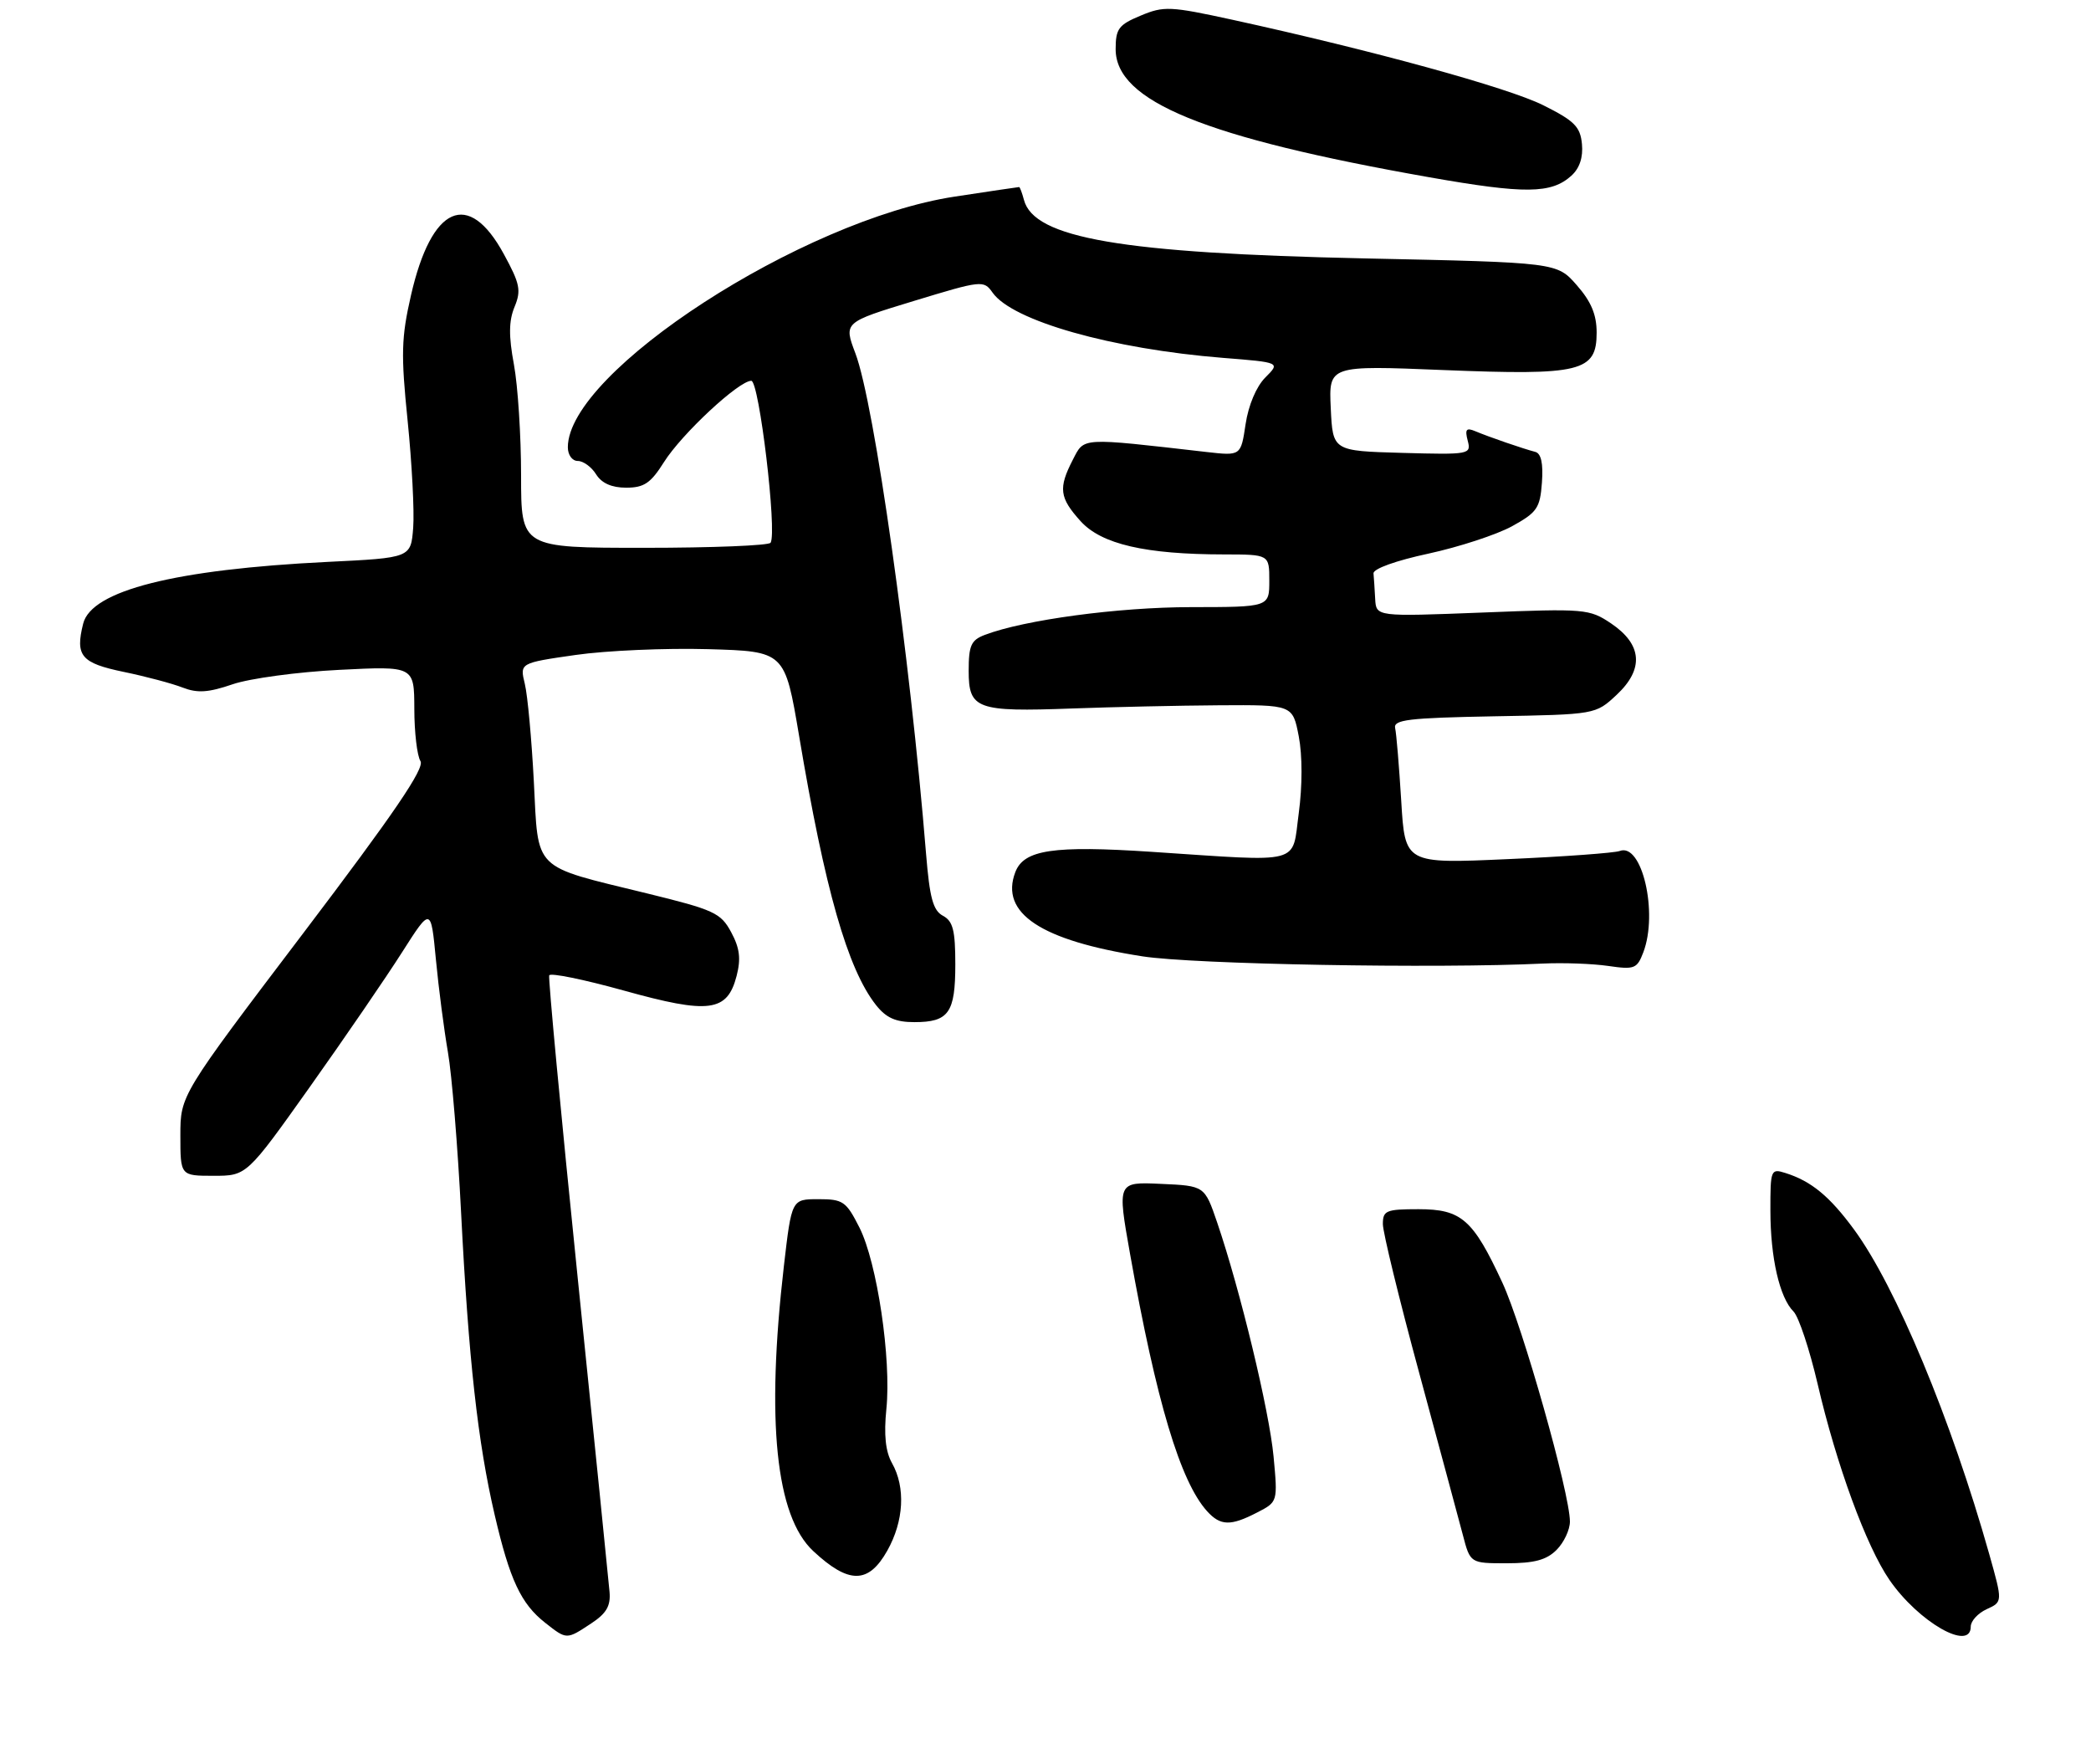 <?xml version="1.0" encoding="UTF-8" standalone="no"?>
<!DOCTYPE svg PUBLIC "-//W3C//DTD SVG 1.1//EN" "http://www.w3.org/Graphics/SVG/1.1/DTD/svg11.dtd" >
<svg xmlns="http://www.w3.org/2000/svg" xmlns:xlink="http://www.w3.org/1999/xlink" version="1.1" viewBox="0 0 313 264">
 <g >
 <path fill="currentColor"
d=" M 88.49 243.01 C 90.77 241.51 91.43 240.39 91.24 238.27 C 91.11 236.75 88.96 215.53 86.46 191.13 C 83.96 166.72 82.05 146.41 82.21 146.00 C 82.37 145.58 87.39 146.61 93.37 148.27 C 106.15 151.83 108.86 151.48 110.26 146.09 C 110.93 143.50 110.73 141.92 109.45 139.54 C 107.89 136.64 106.90 136.19 96.81 133.72 C 79.55 129.50 80.61 130.55 79.91 116.99 C 79.58 110.67 78.98 104.09 78.56 102.37 C 77.80 99.24 77.80 99.24 86.15 98.04 C 90.74 97.38 99.67 96.99 105.99 97.17 C 117.48 97.50 117.48 97.50 119.62 110.17 C 123.48 133.17 126.87 145.02 131.11 150.42 C 132.65 152.37 134.06 153.00 136.87 153.00 C 142.02 153.00 143.00 151.61 143.00 144.34 C 143.00 139.26 142.65 137.88 141.15 137.08 C 139.67 136.29 139.16 134.41 138.62 127.79 C 136.22 98.17 130.89 60.39 128.04 52.88 C 126.29 48.25 126.29 48.25 136.76 45.06 C 146.97 41.95 147.25 41.92 148.57 43.79 C 151.53 48.03 166.42 52.24 183.08 53.57 C 191.66 54.25 191.66 54.25 189.41 56.50 C 188.06 57.85 186.88 60.64 186.45 63.50 C 185.74 68.24 185.74 68.24 180.62 67.66 C 161.57 65.48 162.34 65.44 160.59 68.82 C 158.40 73.07 158.58 74.50 161.75 78.01 C 164.87 81.46 171.44 82.98 183.25 82.99 C 190.00 83.00 190.00 83.00 190.00 86.93 C 190.00 90.87 190.00 90.87 178.25 90.88 C 167.37 90.89 153.35 92.78 147.43 95.03 C 145.36 95.81 145.00 96.61 145.00 100.41 C 145.00 106.15 146.17 106.58 160.50 106.05 C 166.55 105.83 176.45 105.61 182.50 105.57 C 193.50 105.50 193.50 105.50 194.41 110.22 C 194.96 113.06 194.96 117.64 194.41 121.72 C 193.36 129.52 195.24 129.02 172.43 127.51 C 157.66 126.53 153.26 127.19 151.98 130.55 C 149.64 136.70 155.81 140.78 171.00 143.15 C 178.66 144.35 215.07 145.00 231.00 144.23 C 234.03 144.09 238.41 144.25 240.74 144.59 C 244.66 145.16 245.05 145.01 245.99 142.54 C 248.23 136.63 245.79 126.10 242.46 127.38 C 241.69 127.67 234.14 128.23 225.68 128.60 C 210.31 129.29 210.31 129.29 209.75 119.89 C 209.43 114.73 209.03 109.83 208.84 109.00 C 208.55 107.73 210.79 107.46 223.67 107.22 C 238.84 106.95 238.84 106.95 241.99 104.01 C 246.12 100.15 245.83 96.46 241.15 93.31 C 237.91 91.14 237.26 91.08 221.90 91.69 C 206.00 92.31 206.00 92.31 205.85 89.66 C 205.77 88.20 205.66 86.47 205.60 85.83 C 205.54 85.14 208.97 83.91 213.82 82.87 C 218.39 81.88 224.01 80.04 226.32 78.78 C 230.09 76.70 230.53 76.06 230.81 72.23 C 231.02 69.36 230.69 67.87 229.81 67.64 C 228.03 67.18 222.88 65.41 220.82 64.54 C 219.48 63.98 219.26 64.27 219.70 65.96 C 220.24 68.02 220.01 68.07 209.88 67.79 C 199.50 67.50 199.50 67.50 199.20 61.10 C 198.90 54.69 198.90 54.69 216.04 55.39 C 236.64 56.22 239.00 55.65 239.00 49.79 C 239.00 47.09 238.18 45.14 236.02 42.68 C 233.05 39.29 233.05 39.29 204.27 38.68 C 167.86 37.90 154.77 35.65 153.27 29.91 C 152.99 28.86 152.67 28.00 152.55 28.00 C 152.42 28.00 148.09 28.64 142.91 29.43 C 120.12 32.89 85.00 55.64 85.00 66.95 C 85.00 68.10 85.65 69.00 86.49 69.00 C 87.31 69.00 88.55 69.90 89.23 71.00 C 90.06 72.33 91.56 73.00 93.73 73.00 C 96.41 73.00 97.40 72.33 99.39 69.17 C 102.05 64.95 110.59 57.00 112.46 57.00 C 113.64 57.00 116.34 79.64 115.35 81.24 C 115.09 81.66 106.58 82.00 96.44 82.00 C 78.00 82.00 78.00 82.00 78.00 71.18 C 78.00 65.23 77.52 57.76 76.93 54.57 C 76.13 50.27 76.16 48.03 77.02 45.94 C 78.04 43.48 77.84 42.47 75.42 38.04 C 70.13 28.30 64.59 30.76 61.52 44.20 C 60.07 50.54 60.00 53.00 61.02 63.00 C 61.66 69.33 62.04 76.53 61.85 79.00 C 61.50 83.50 61.50 83.50 49.00 84.11 C 26.20 85.23 13.69 88.39 12.45 93.35 C 11.24 98.18 12.14 99.25 18.50 100.57 C 21.80 101.25 25.78 102.31 27.34 102.92 C 29.56 103.78 31.20 103.67 34.84 102.42 C 37.40 101.55 44.56 100.58 50.75 100.27 C 62.00 99.70 62.00 99.70 62.02 106.10 C 62.02 109.62 62.44 113.14 62.94 113.93 C 63.60 114.98 58.99 121.76 45.42 139.65 C 27.00 163.93 27.00 163.93 27.00 169.97 C 27.00 176.00 27.00 176.00 31.97 176.00 C 36.93 176.00 36.93 176.00 46.40 162.67 C 51.61 155.33 57.81 146.28 60.18 142.55 C 64.50 135.77 64.50 135.77 65.25 143.63 C 65.66 147.96 66.48 154.20 67.05 157.50 C 67.63 160.80 68.52 171.60 69.02 181.50 C 70.14 203.50 71.52 215.92 74.05 226.77 C 76.31 236.48 77.98 240.06 81.61 242.91 C 84.85 245.46 84.79 245.45 88.49 243.01 Z  M 295.00 243.48 C 295.00 242.64 296.08 241.47 297.39 240.87 C 299.78 239.78 299.78 239.78 297.77 232.64 C 292.07 212.45 283.78 192.55 277.53 184.04 C 273.88 179.07 271.13 176.80 267.25 175.58 C 265.08 174.89 265.00 175.09 265.01 181.18 C 265.01 188.27 266.38 194.24 268.48 196.33 C 269.25 197.11 270.86 201.96 272.07 207.12 C 274.90 219.29 279.37 231.47 282.83 236.49 C 287.17 242.79 295.00 247.28 295.00 243.48 Z  M 132.82 232.11 C 135.30 227.69 135.58 222.65 133.52 219.00 C 132.55 217.27 132.29 214.78 132.68 210.91 C 133.44 203.42 131.30 189.01 128.65 183.75 C 126.66 179.82 126.20 179.50 122.50 179.50 C 118.50 179.50 118.50 179.50 117.34 189.50 C 114.66 212.71 116.12 226.94 121.73 232.17 C 127.06 237.14 130.00 237.12 132.82 232.11 Z  M 233.00 232.00 C 234.10 230.90 235.00 228.99 235.00 227.75 C 234.99 223.54 227.92 198.53 224.89 192.00 C 220.49 182.51 218.76 181.00 212.33 181.00 C 207.48 181.00 207.00 181.20 207.00 183.23 C 207.00 184.46 209.44 194.47 212.43 205.48 C 215.41 216.49 218.35 227.41 218.97 229.75 C 220.08 234.00 220.08 234.00 225.54 234.00 C 229.67 234.00 231.49 233.51 233.00 232.00 Z  M 188.18 226.40 C 191.27 224.81 191.27 224.81 190.64 218.03 C 190.00 211.17 185.64 193.09 182.20 183.00 C 180.32 177.50 180.32 177.50 173.78 177.21 C 167.24 176.91 167.24 176.91 169.16 187.71 C 173.08 209.75 176.68 221.78 180.69 226.21 C 182.69 228.42 184.22 228.45 188.18 226.40 Z  M 235.23 26.29 C 236.45 25.18 236.99 23.55 236.80 21.55 C 236.55 18.96 235.67 18.08 231.00 15.75 C 225.72 13.11 205.55 7.57 184.49 2.96 C 175.17 0.93 174.22 0.88 170.74 2.34 C 167.44 3.71 167.00 4.31 167.00 7.36 C 167.00 15.16 180.32 20.60 213.93 26.53 C 228.29 29.06 232.22 29.02 235.23 26.29 Z "/>
</g>
</svg>